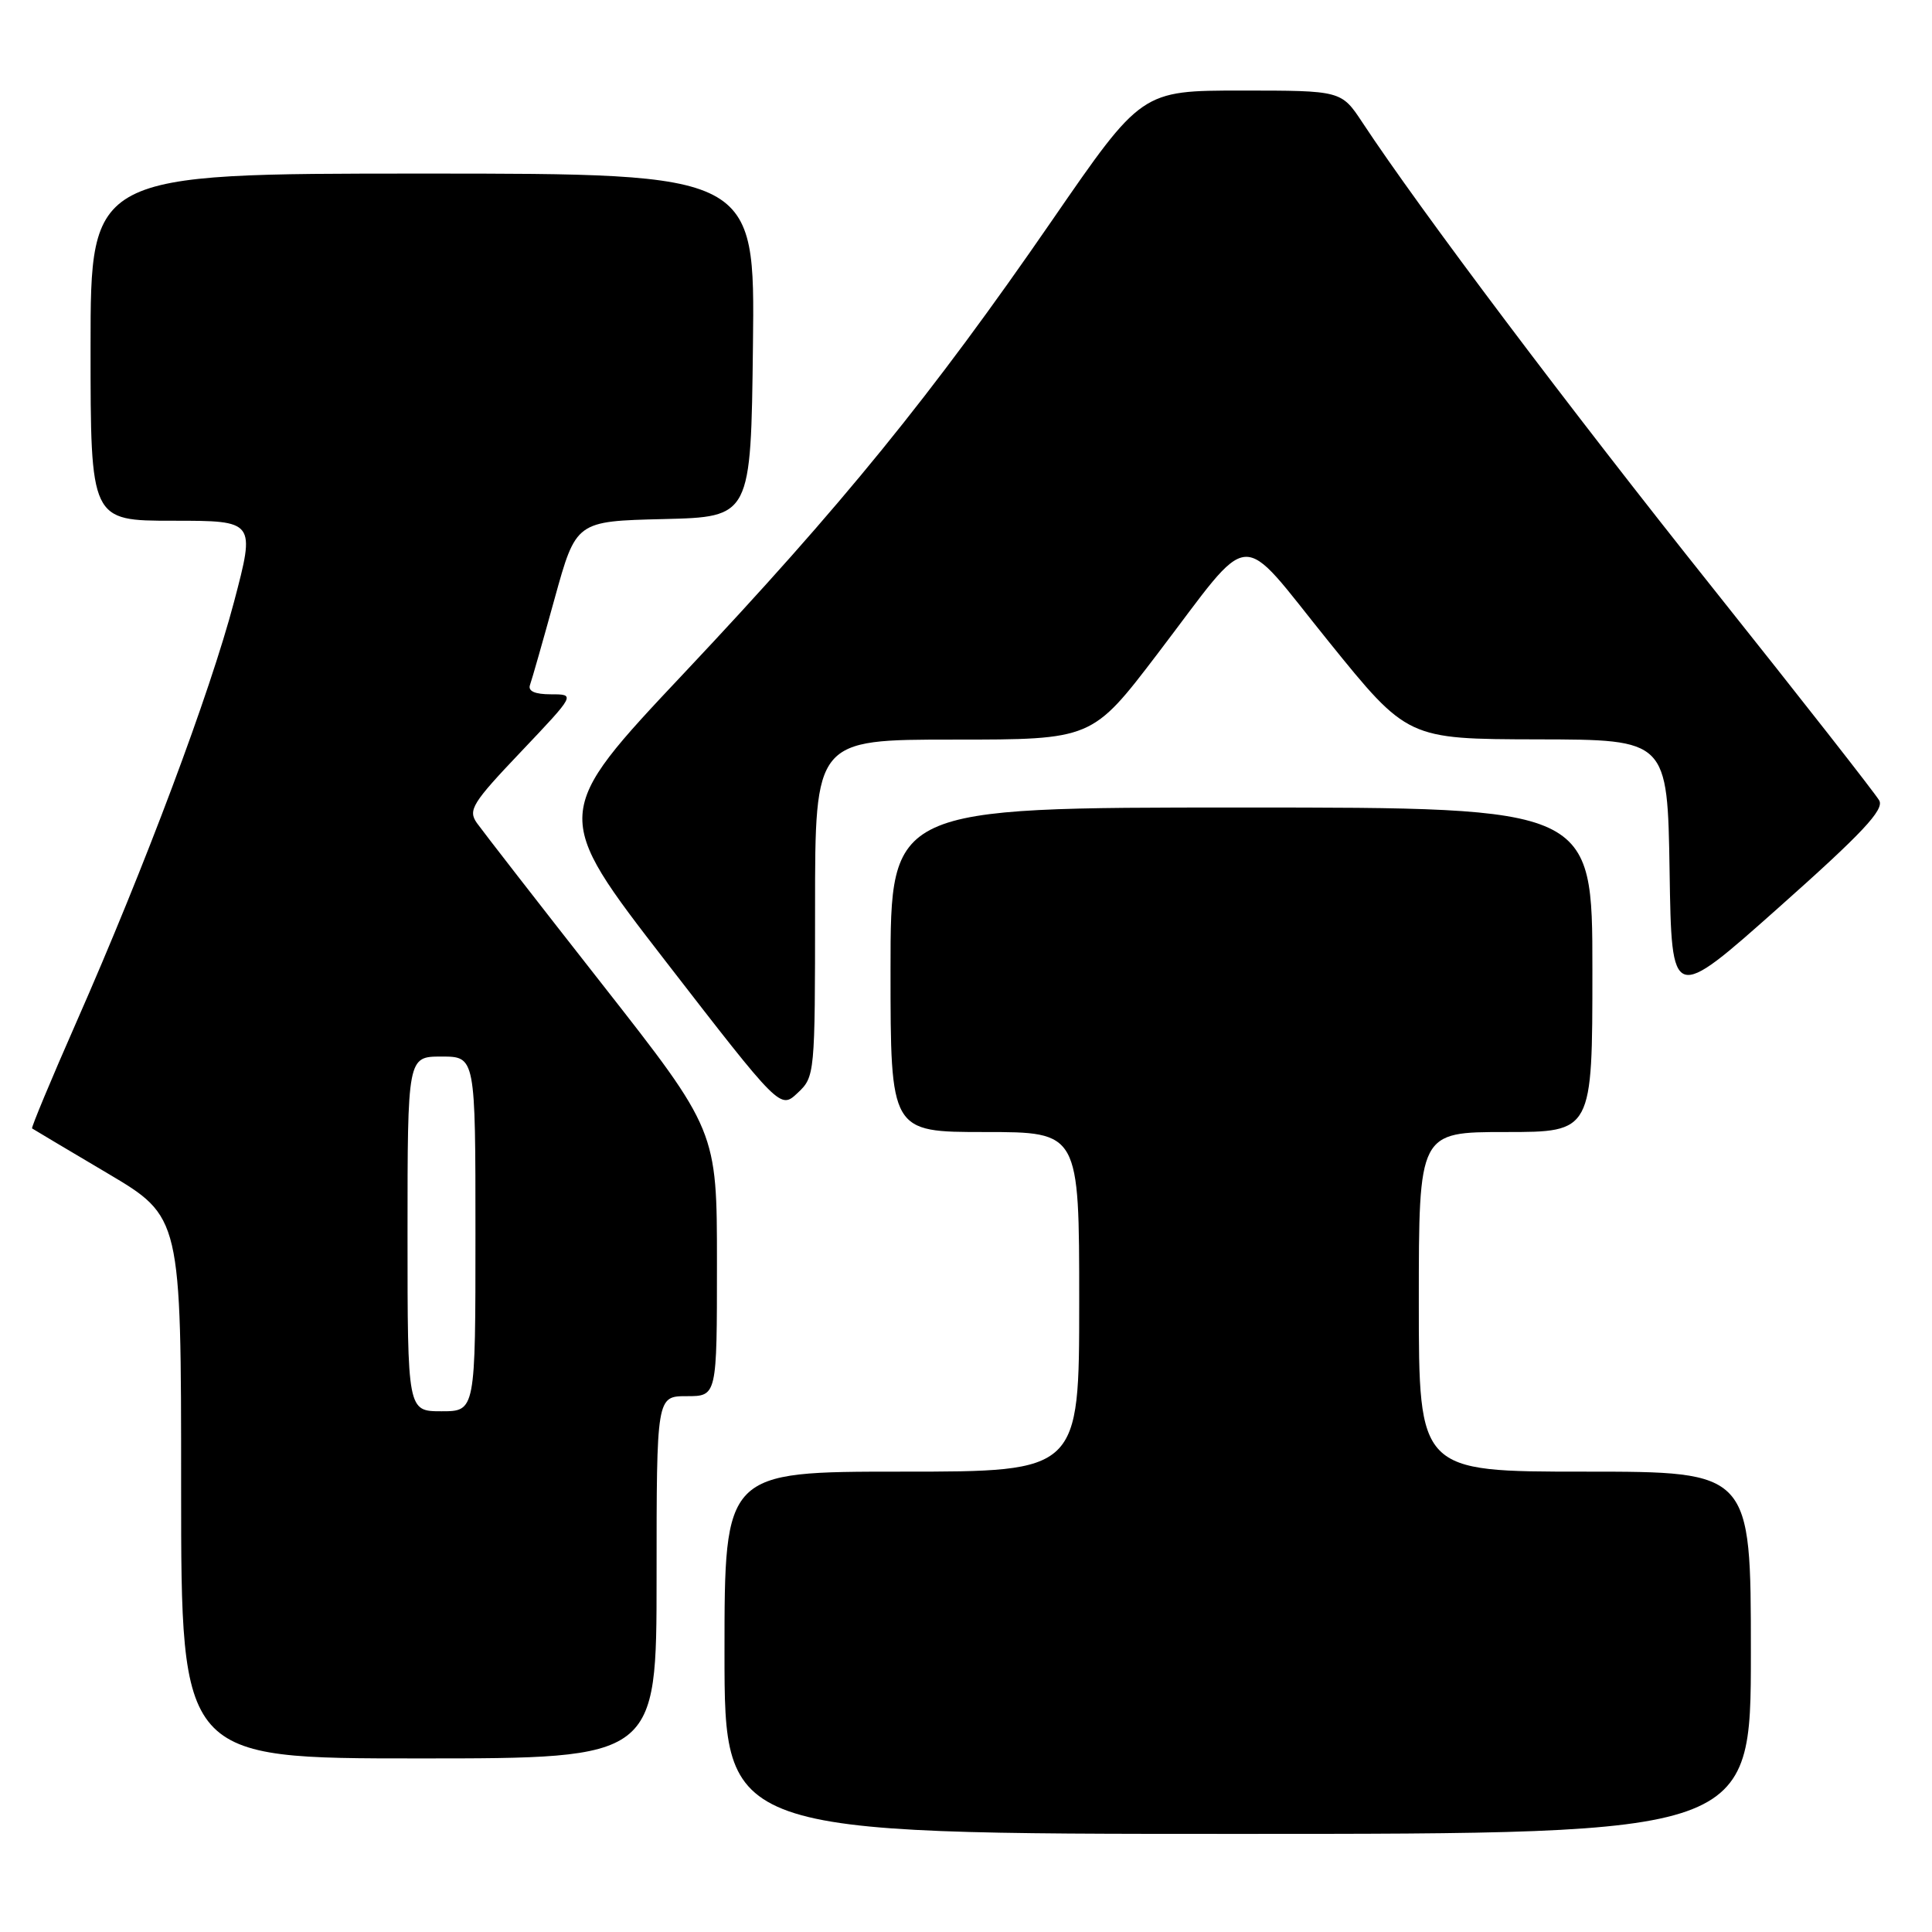 <?xml version="1.0" encoding="UTF-8" standalone="no"?>
<!DOCTYPE svg PUBLIC "-//W3C//DTD SVG 1.1//EN" "http://www.w3.org/Graphics/SVG/1.1/DTD/svg11.dtd" >
<svg xmlns="http://www.w3.org/2000/svg" xmlns:xlink="http://www.w3.org/1999/xlink" version="1.1" viewBox="0 0 256 256">
 <g >
 <path fill="currentColor"
d=" M 232.00 219.00 C 232.00 195.00 232.00 195.00 210.00 195.00 C 188.00 195.00 188.00 195.00 188.00 172.50 C 188.00 150.00 188.00 150.00 199.50 150.00 C 211.00 150.00 211.00 150.00 211.00 128.50 C 211.00 107.00 211.00 107.00 164.50 107.00 C 118.00 107.00 118.00 107.00 118.00 128.50 C 118.00 150.00 118.00 150.00 130.50 150.00 C 143.00 150.00 143.00 150.00 143.00 172.50 C 143.00 195.00 143.00 195.00 119.50 195.00 C 96.00 195.00 96.00 195.00 96.00 219.00 C 96.00 243.00 96.00 243.00 164.00 243.00 C 232.00 243.00 232.00 243.00 232.00 219.00 Z  M 87.00 209.00 C 87.00 185.00 87.00 185.00 91.00 185.00 C 95.00 185.00 95.00 185.00 95.00 167.40 C 95.00 149.81 95.00 149.81 79.75 130.36 C 71.36 119.67 63.91 110.07 63.18 109.04 C 61.99 107.34 62.58 106.39 69.06 99.58 C 76.25 92.00 76.25 92.00 73.02 92.00 C 70.86 92.00 69.93 91.58 70.23 90.75 C 70.48 90.06 71.95 84.90 73.50 79.28 C 76.33 69.06 76.33 69.06 87.91 68.78 C 99.50 68.50 99.50 68.50 99.77 45.75 C 100.04 23.00 100.04 23.00 56.02 23.00 C 12.00 23.00 12.00 23.00 12.00 46.00 C 12.00 69.00 12.00 69.00 22.92 69.00 C 33.84 69.00 33.84 69.00 31.01 79.75 C 27.81 91.87 19.25 114.71 10.13 135.42 C 6.76 143.07 4.12 149.42 4.25 149.52 C 4.39 149.62 8.89 152.30 14.25 155.47 C 24.00 161.25 24.00 161.25 24.00 197.12 C 24.00 233.00 24.00 233.00 55.50 233.00 C 87.00 233.00 87.00 233.00 87.00 209.00 Z  M 108.00 120.33 C 108.00 98.00 108.00 98.00 126.36 98.00 C 144.71 98.00 144.71 98.00 153.37 86.64 C 166.29 69.69 163.82 69.87 176.05 85.00 C 186.50 97.93 186.50 97.93 203.73 97.97 C 220.95 98.00 220.95 98.00 221.23 115.44 C 221.50 132.87 221.50 132.87 235.69 120.25 C 246.75 110.42 249.69 107.29 249.01 106.07 C 248.54 105.21 238.64 92.58 227.02 78.00 C 208.01 54.17 188.14 27.78 180.54 16.25 C 177.73 12.00 177.73 12.00 164.49 12.00 C 151.26 12.00 151.26 12.00 139.38 29.24 C 123.42 52.40 111.63 66.90 90.67 89.16 C 73.09 107.83 73.09 107.83 88.23 127.41 C 103.38 146.99 103.38 146.99 105.69 144.82 C 107.97 142.68 108.00 142.36 108.00 120.33 Z  M 54.00 163.50 C 54.00 140.00 54.00 140.00 58.50 140.00 C 63.00 140.00 63.00 140.00 63.00 163.50 C 63.00 187.00 63.00 187.00 58.50 187.00 C 54.00 187.00 54.00 187.00 54.00 163.50 Z "/>
</g>
</svg>